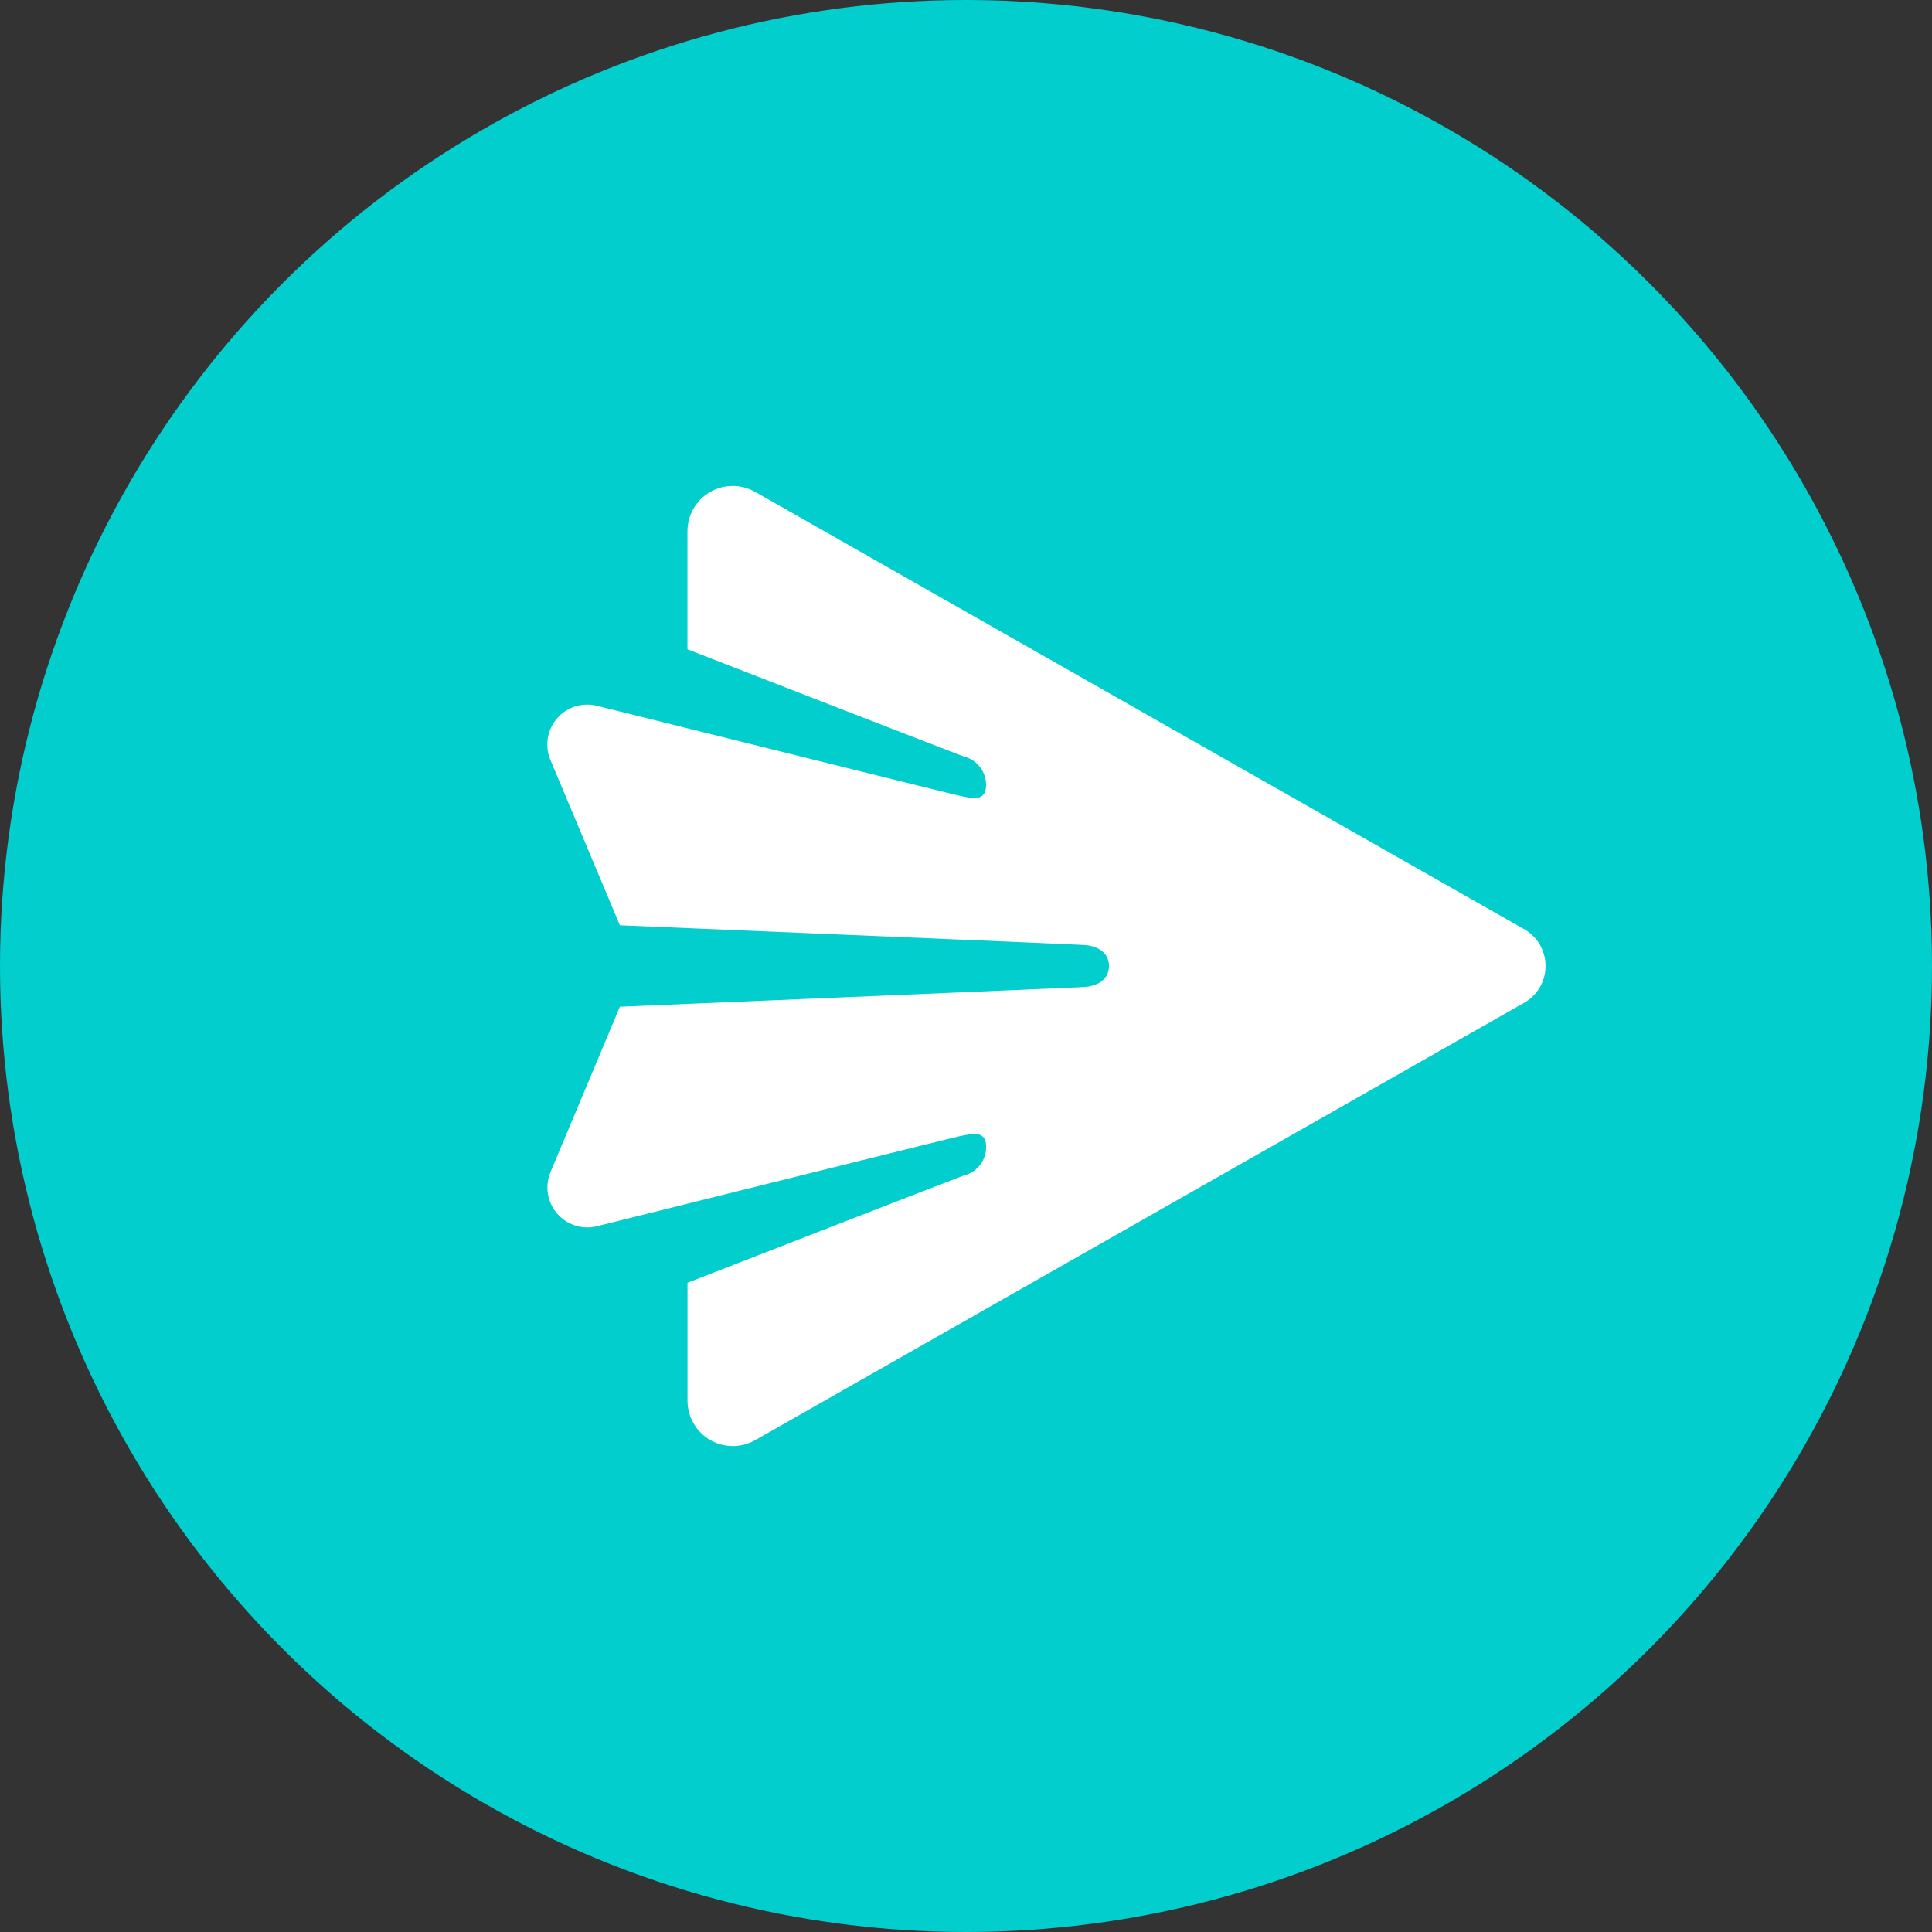 <svg width="40" height="40" viewBox="0 0 40 40" fill="none" xmlns="http://www.w3.org/2000/svg">
<rect x="0" y="0" width="40" height="40" fill="#333333" stroke="none"/>
<circle cx="20" cy="20" r="20" fill="#03CECE"/>
<path d="M31.524 19.22L15.63 10.181C15.487 10.101 15.325 10.059 15.16 10.061C14.996 10.062 14.835 10.107 14.693 10.191C14.551 10.275 14.434 10.395 14.354 10.538C14.273 10.681 14.231 10.843 14.233 11.008V13.443C14.233 13.443 19.514 15.498 19.945 15.659C20.1 15.695 20.235 15.791 20.321 15.925C20.406 16.06 20.436 16.223 20.402 16.378C20.325 16.57 20.162 16.549 19.692 16.434C19.222 16.321 12.352 14.611 12.352 14.611C12.203 14.575 12.046 14.581 11.901 14.629C11.755 14.677 11.625 14.764 11.527 14.881C11.428 14.998 11.363 15.141 11.341 15.292C11.318 15.444 11.338 15.599 11.398 15.74L12.834 19.157C12.834 19.157 22.1 19.544 22.433 19.564C22.762 19.584 22.957 19.742 22.962 20C22.957 20.259 22.762 20.416 22.433 20.436C22.1 20.454 12.834 20.843 12.834 20.843L11.4 24.261C11.34 24.402 11.32 24.557 11.343 24.708C11.366 24.86 11.43 25.002 11.529 25.119C11.628 25.236 11.757 25.323 11.903 25.371C12.048 25.419 12.204 25.425 12.353 25.389C12.353 25.389 19.224 23.678 19.693 23.565C20.164 23.451 20.326 23.429 20.404 23.621C20.437 23.777 20.407 23.94 20.322 24.075C20.236 24.209 20.102 24.305 19.946 24.341C19.516 24.501 14.234 26.558 14.234 26.558V28.992C14.233 29.156 14.274 29.319 14.355 29.462C14.436 29.605 14.553 29.725 14.694 29.809C14.836 29.892 14.997 29.937 15.162 29.939C15.326 29.941 15.488 29.899 15.632 29.819L31.525 20.779C31.668 20.705 31.788 20.593 31.872 20.455C31.955 20.318 31.999 20.16 31.999 19.999C31.999 19.838 31.955 19.68 31.872 19.543C31.788 19.406 31.668 19.294 31.525 19.22H31.524Z" fill="white"/>
</svg>
